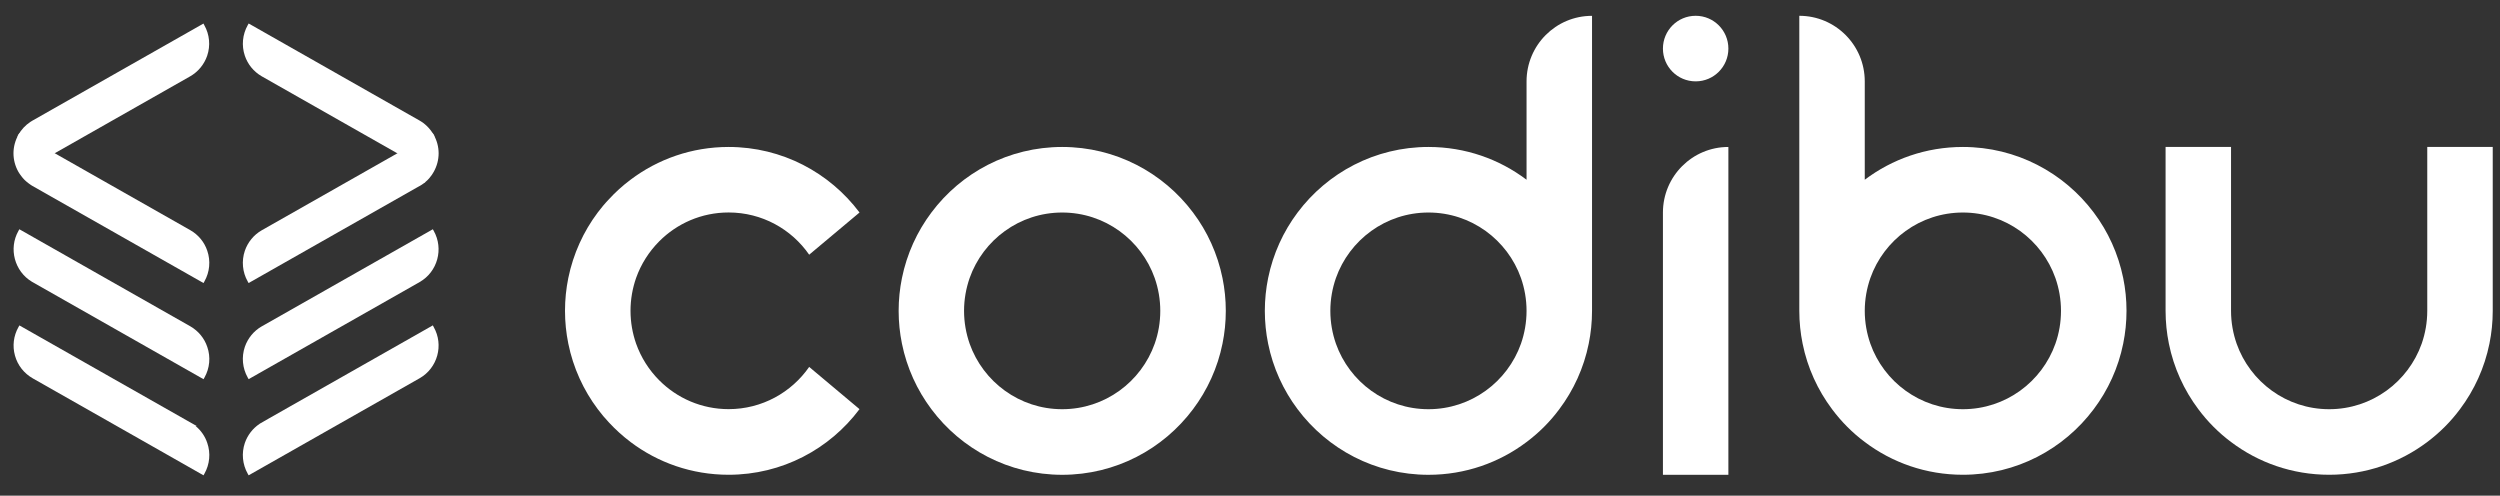 <svg width="116" height="23" viewBox="0 0 116 23" fill="none" xmlns="http://www.w3.org/2000/svg">
<rect x="0" y="0" width="116" height="23" fill="#333333" stroke="none"/>
<path d="M78.68 0.733H78.677C77.838 0.733 77.16 1.413 77.16 2.254C77.16 3.095 77.838 3.775 78.677 3.775H78.68C79.518 3.775 80.197 3.095 80.197 2.254C80.197 1.413 79.518 0.733 78.68 0.733Z" fill="white"/>
<path d="M97.15 9.861C95.764 8.014 93.561 6.819 91.078 6.819C89.369 6.819 87.792 7.384 86.525 8.34V3.777C86.525 2.096 85.166 0.733 83.488 0.733V14.424C83.488 14.944 83.541 15.454 83.641 15.945C83.868 17.068 84.344 18.103 85.008 18.987C85.438 19.564 85.949 20.079 86.525 20.508C87.794 21.466 89.369 22.029 91.078 22.029C93.561 22.029 95.766 20.834 97.15 18.984C97.814 18.101 98.29 17.066 98.517 15.943C98.617 15.451 98.67 14.941 98.67 14.421C98.67 13.899 98.617 13.392 98.517 12.901C98.287 11.777 97.814 10.742 97.15 9.861ZM95.372 15.945C94.746 17.717 93.059 18.987 91.078 18.987C89.097 18.987 87.41 17.717 86.784 15.945C86.619 15.471 86.525 14.958 86.525 14.424C86.525 13.89 86.619 13.377 86.784 12.903C87.41 11.13 89.097 9.861 91.078 9.861C93.059 9.861 94.746 11.13 95.372 12.903C95.537 13.377 95.63 13.89 95.63 14.424C95.63 14.958 95.539 15.471 95.372 15.945Z" fill="white"/>
<path d="M55.357 9.861C53.971 8.014 51.768 6.819 49.285 6.819C46.802 6.819 44.599 8.014 43.217 9.861C42.553 10.745 42.078 11.78 41.85 12.903C41.75 13.394 41.697 13.904 41.697 14.424C41.697 14.944 41.75 15.454 41.85 15.945C42.078 17.068 42.553 18.103 43.217 18.987C44.599 20.836 46.804 22.031 49.285 22.031C51.768 22.031 53.973 20.836 55.357 18.987C56.021 18.103 56.497 17.068 56.724 15.945C56.824 15.454 56.877 14.944 56.877 14.424C56.877 13.902 56.824 13.394 56.724 12.903C56.495 11.777 56.021 10.742 55.357 9.861ZM53.579 15.945C52.953 17.717 51.266 18.987 49.285 18.987C47.304 18.987 45.617 17.717 44.99 15.945C44.826 15.471 44.732 14.958 44.732 14.424C44.732 13.89 44.826 13.377 44.99 12.903C45.617 11.13 47.304 9.861 49.285 9.861C51.266 9.861 52.953 11.13 53.579 12.903C53.744 13.377 53.837 13.89 53.837 14.424C53.837 14.958 53.746 15.471 53.579 15.945Z" fill="white"/>
<path d="M77.16 9.863V22.031H80.197V6.819C78.519 6.819 77.16 8.182 77.16 9.863Z" fill="white"/>
<path d="M112.625 6.819V14.424C112.625 14.958 112.532 15.471 112.367 15.945C111.741 17.717 110.054 18.987 108.073 18.987C106.092 18.987 104.405 17.717 103.779 15.945C103.614 15.471 103.52 14.958 103.52 14.424V6.819H100.483V14.424C100.483 14.944 100.536 15.454 100.636 15.945C100.863 17.068 101.339 18.103 102.003 18.987C102.433 19.564 102.945 20.079 103.52 20.508C104.789 21.466 106.364 22.029 108.073 22.029C109.781 22.029 111.359 21.463 112.625 20.508C113.201 20.077 113.715 19.564 114.143 18.987C114.807 18.103 115.283 17.068 115.51 15.945C115.61 15.454 115.663 14.944 115.663 14.424V6.819H112.625Z" fill="white"/>
<path d="M33.808 6.819C32.1 6.819 30.523 7.384 29.256 8.34C28.895 8.611 28.558 8.912 28.257 9.243C28.068 9.439 27.899 9.643 27.736 9.859C27.072 10.742 26.599 11.777 26.369 12.9C26.269 13.392 26.216 13.902 26.216 14.421C26.216 14.941 26.269 15.451 26.369 15.942C26.596 17.066 27.072 18.101 27.736 18.984C27.896 19.2 28.071 19.408 28.257 19.605C28.563 19.935 28.898 20.237 29.256 20.508C30.525 21.466 32.1 22.029 33.808 22.029C36.291 22.029 38.497 20.834 39.881 18.984L37.546 17.025C36.724 18.208 35.357 18.984 33.808 18.984C32.551 18.984 31.414 18.474 30.59 17.648C30.114 17.171 29.744 16.591 29.514 15.942C29.349 15.468 29.256 14.956 29.256 14.421C29.256 13.887 29.349 13.375 29.514 12.9C29.744 12.251 30.114 11.674 30.59 11.195C31.414 10.369 32.551 9.859 33.808 9.859C35.357 9.859 36.724 10.632 37.546 11.818L39.881 9.861V9.859C38.495 8.014 36.291 6.819 33.808 6.819Z" fill="white"/>
<path d="M70.832 3.777V8.34C69.564 7.382 67.989 6.819 66.28 6.819C63.797 6.819 61.594 8.014 60.208 9.861C59.544 10.745 59.07 11.78 58.841 12.903C58.741 13.394 58.688 13.904 58.688 14.424C58.688 14.944 58.741 15.454 58.841 15.945C59.068 17.068 59.544 18.103 60.208 18.987C61.592 20.836 63.797 22.031 66.28 22.031C67.989 22.031 69.566 21.466 70.832 20.51C71.408 20.079 71.922 19.567 72.35 18.989C73.014 18.105 73.49 17.071 73.717 15.947C73.817 15.456 73.87 14.946 73.87 14.426V0.735C72.192 0.733 70.832 2.096 70.832 3.777ZM70.574 15.945C69.948 17.717 68.261 18.987 66.28 18.987C64.299 18.987 62.612 17.717 61.986 15.945C61.821 15.471 61.728 14.958 61.728 14.424C61.728 13.89 61.821 13.377 61.986 12.903C62.612 11.131 64.299 9.861 66.28 9.861C68.261 9.861 69.948 11.131 70.574 12.903C70.739 13.377 70.832 13.89 70.832 14.424C70.832 14.958 70.739 15.471 70.574 15.945Z" fill="white"/>
<path d="M9.441 1.093L1.504 5.598C1.471 5.617 1.44 5.636 1.407 5.658C1.177 5.811 0.991 6.01 0.852 6.252L0.809 6.328L2.365 7.21L8.822 3.543C9.192 3.332 9.474 2.992 9.613 2.587C9.773 2.115 9.725 1.598 9.479 1.167L9.441 1.093Z" fill="white"/>
<path d="M20.122 6.254C20.033 6.098 19.924 5.959 19.794 5.835C19.751 5.794 19.708 5.758 19.663 5.722C19.601 5.677 19.539 5.634 19.479 5.6L11.538 1.09L11.495 1.166C11.251 1.6 11.201 2.117 11.361 2.587C11.495 2.984 11.767 3.32 12.14 3.538L18.609 7.212L20.165 6.328L20.122 6.254Z" fill="white"/>
<path d="M0.885 8.024L0.895 8.046L0.904 8.05C0.914 8.067 0.923 8.081 0.933 8.096C0.961 8.141 0.995 8.184 1.028 8.223L1.071 8.273C1.088 8.295 1.107 8.316 1.126 8.333L1.157 8.364C1.186 8.393 1.217 8.419 1.246 8.443C1.272 8.467 1.303 8.489 1.325 8.505C1.339 8.517 1.351 8.527 1.365 8.534L1.43 8.58C1.437 8.584 1.444 8.589 1.454 8.596C1.47 8.606 1.49 8.618 1.506 8.628L9.443 13.133L9.486 13.056C9.732 12.623 9.779 12.103 9.617 11.633C9.481 11.229 9.201 10.891 8.826 10.678L0.897 6.177L0.854 6.254C0.55 6.793 0.55 7.435 0.852 7.971C0.866 7.988 0.875 8.007 0.885 8.024Z" fill="white"/>
<path d="M8.841 15.147L0.898 10.637L0.855 10.714C0.391 11.533 0.673 12.592 1.484 13.075L9.444 17.595L9.487 17.519C9.733 17.085 9.781 16.565 9.618 16.098C9.484 15.696 9.207 15.361 8.841 15.147Z" fill="white"/>
<path d="M9.078 19.77H9.13L0.9 15.099L0.857 15.176C0.628 15.581 0.57 16.053 0.695 16.501C0.819 16.948 1.11 17.322 1.526 17.559L6.492 20.378L9.443 22.055L9.486 21.978C9.732 21.545 9.78 21.025 9.618 20.556C9.515 20.244 9.326 19.974 9.078 19.77Z" fill="white"/>
<path d="M20.084 10.637L12.155 15.138L12.138 15.147C11.773 15.358 11.498 15.696 11.361 16.093C11.201 16.565 11.249 17.083 11.493 17.516L11.536 17.593L19.126 13.284L19.474 13.085C20.304 12.611 20.595 11.545 20.125 10.711L20.084 10.637Z" fill="white"/>
<path d="M20.084 15.097L12.494 19.406L12.043 19.665L12.045 19.667C11.727 19.878 11.488 20.189 11.361 20.553C11.201 21.025 11.249 21.545 11.493 21.978L11.536 22.055L19.465 17.554L19.472 17.55C20.304 17.075 20.598 16.009 20.125 15.176L20.084 15.097Z" fill="white"/>
<path d="M11.536 13.133L19.396 8.671C19.42 8.659 19.444 8.644 19.472 8.63C19.506 8.611 19.537 8.592 19.575 8.568C19.616 8.541 19.656 8.513 19.694 8.481H19.716L19.733 8.45C19.773 8.417 19.814 8.381 19.85 8.343C19.878 8.314 19.905 8.285 19.929 8.256C20.005 8.168 20.07 8.072 20.125 7.974C20.428 7.435 20.428 6.793 20.125 6.256L20.081 6.18L12.14 10.688C11.775 10.898 11.498 11.236 11.361 11.636C11.201 12.108 11.249 12.628 11.493 13.059L11.536 13.133Z" fill="white"/>
</svg>

